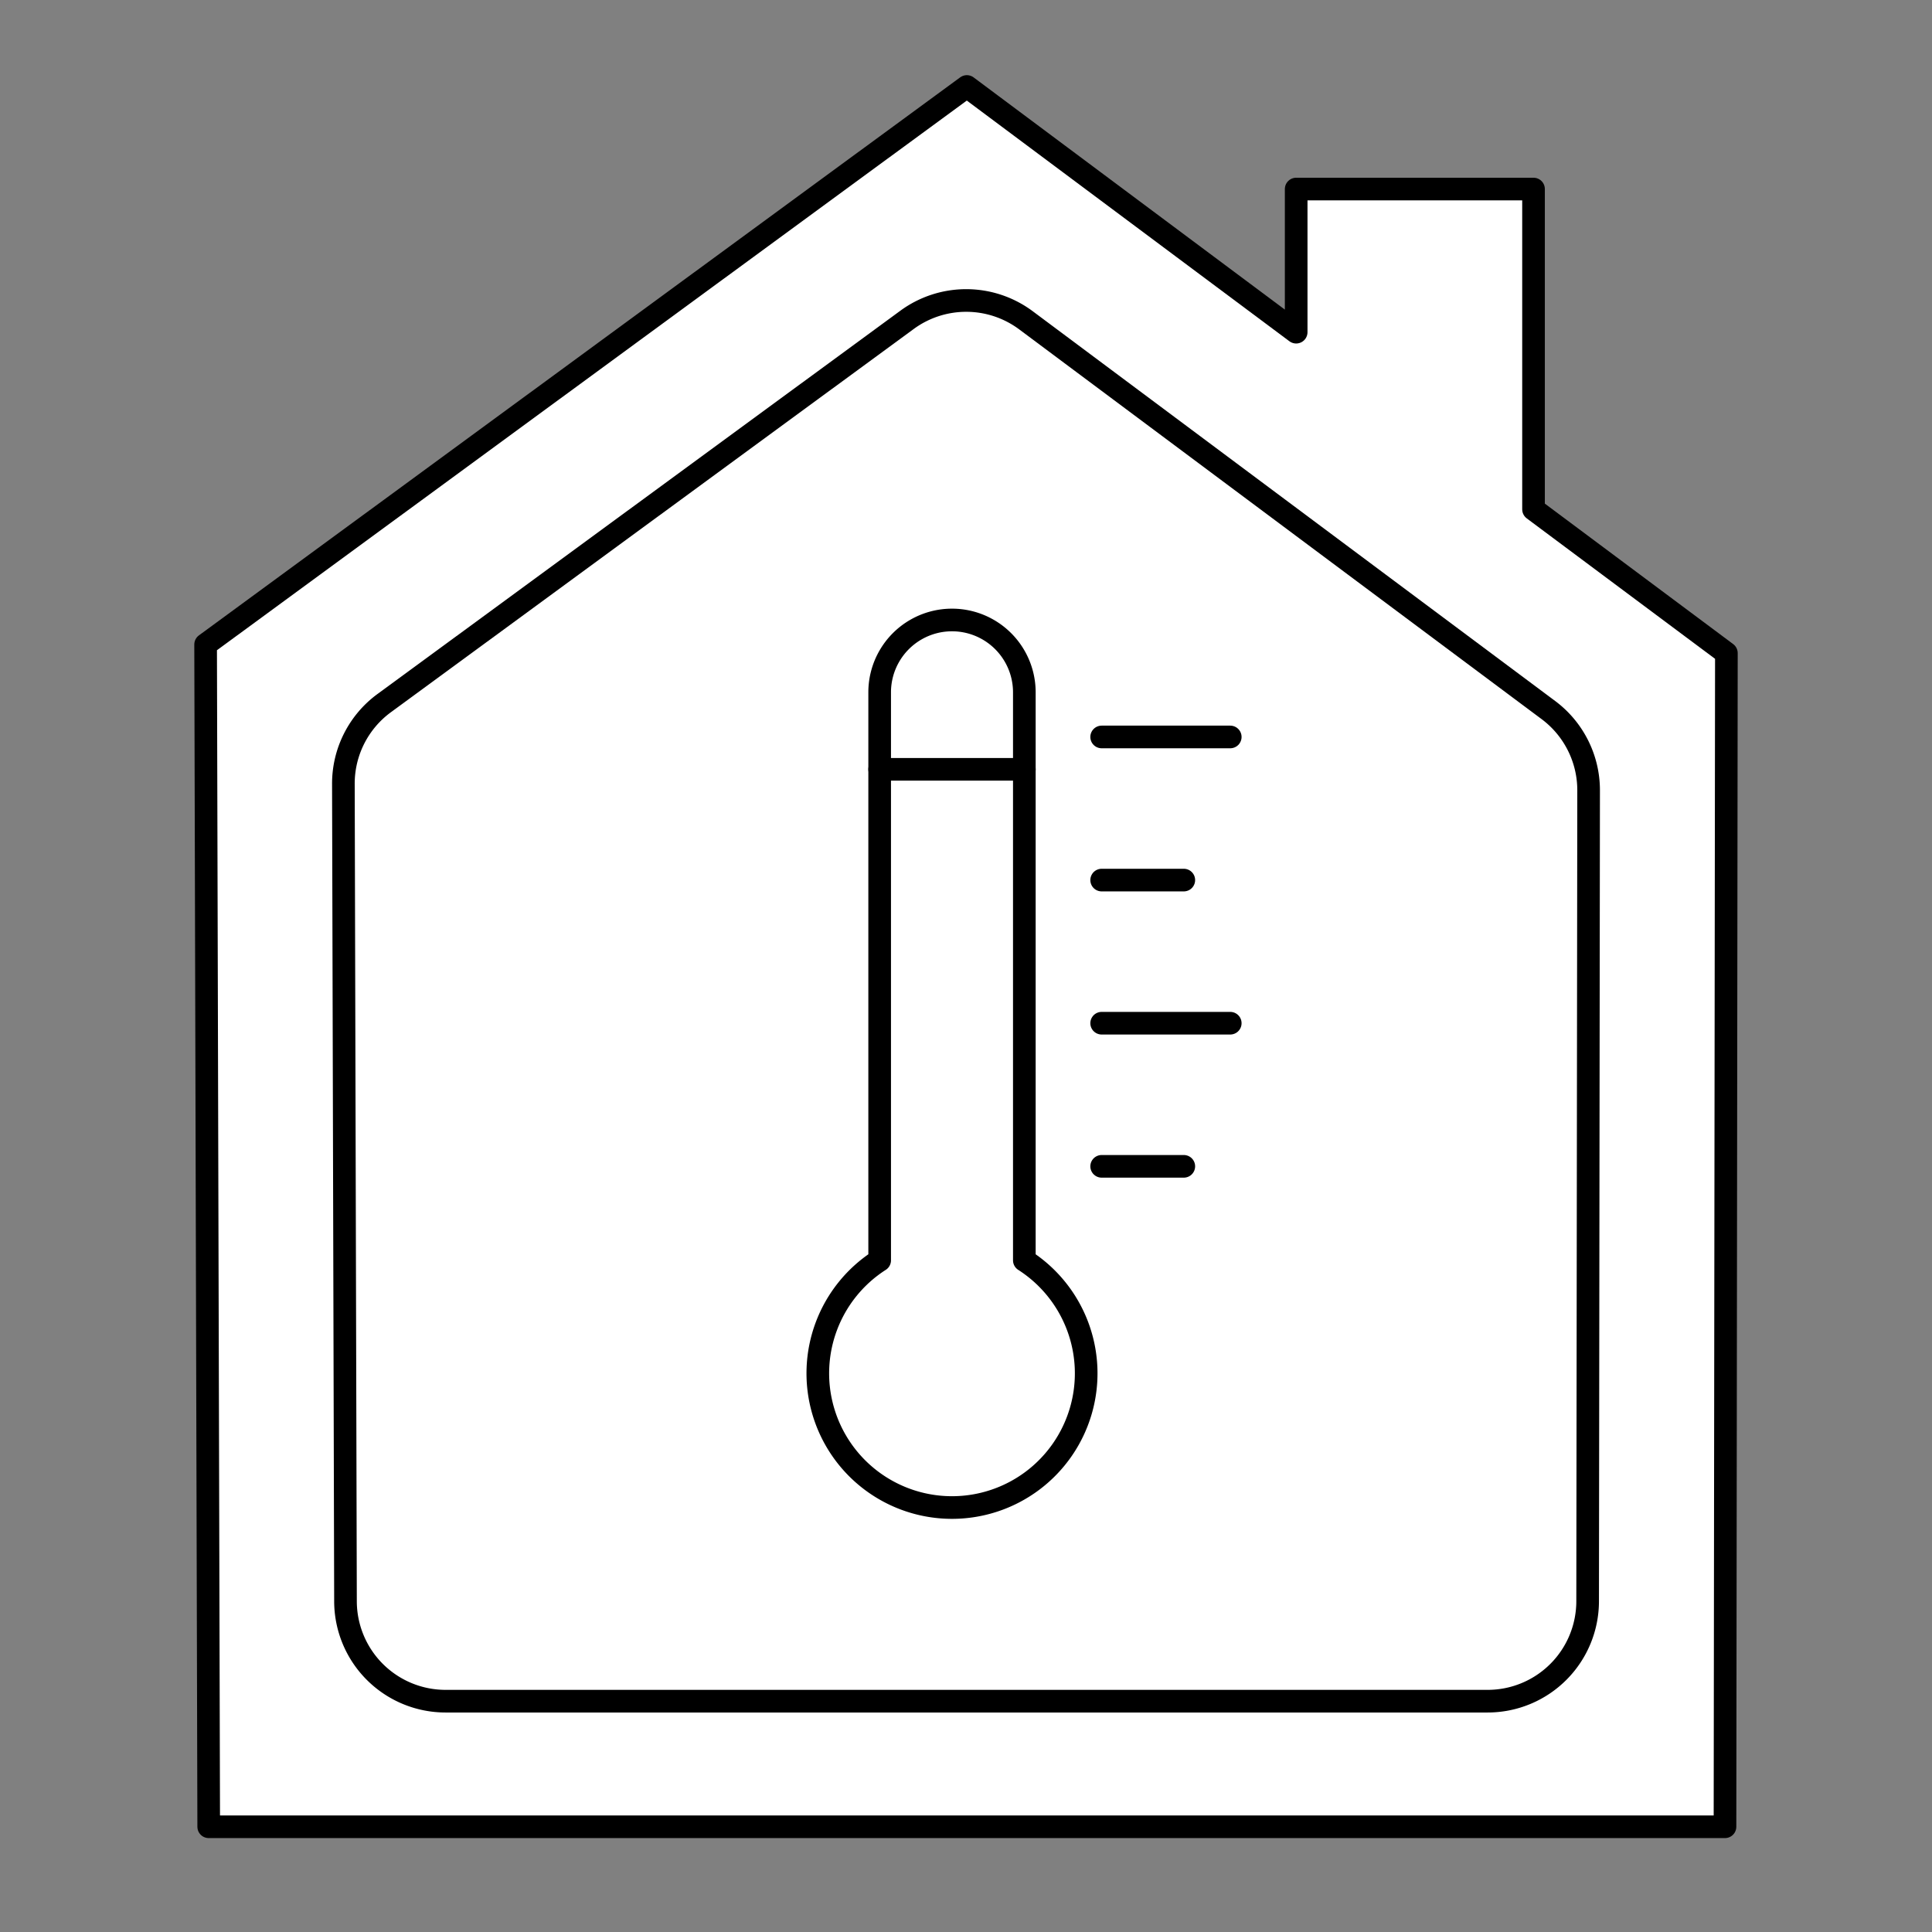 <svg xmlns="http://www.w3.org/2000/svg" viewBox="0 0 512 512"><rect x="0" y="0" width="512" height="512" fill="#808080" stroke="none"/><defs><style>.cls-1{fill:#fff;stroke:#000;stroke-linecap:round;stroke-linejoin:round;stroke-width:6px;}</style></defs><g id="isolation"><polygon class="cls-1" points="406.4 134.97 406.4 50.1 343.5 50.1 343.5 88.03 256.23 22.92 54.49 170.8 55.31 484.11 457.14 484.11 457.51 173.09 406.4 134.97"/><path class="cls-1" d="M240.38,84.76,101.86,186.3A26.46,26.46,0,0,0,91,207.74l.56,216.65a26.52,26.52,0,0,0,26.51,26.44H394.24a26.5,26.5,0,0,0,26.5-26.48L421,209.46a26.52,26.52,0,0,0-10.65-21.28L271.9,84.89A26.51,26.51,0,0,0,240.38,84.76Z"/><line class="cls-1" x1="291.95" y1="309.09" x2="313.72" y2="309.09"/><line class="cls-1" x1="291.95" y1="271.16" x2="326.03" y2="271.16"/><line class="cls-1" x1="291.95" y1="233.23" x2="313.72" y2="233.23"/><line class="cls-1" x1="291.95" y1="195.3" x2="326.03" y2="195.3"/><path class="cls-1" d="M271.46,334V183.47a19.17,19.17,0,0,0-38.34,0V334a35.56,35.56,0,1,0,38.34,0Z"/><line class="cls-1" x1="233.12" y1="203.88" x2="271.46" y2="203.88"/></g></svg>
